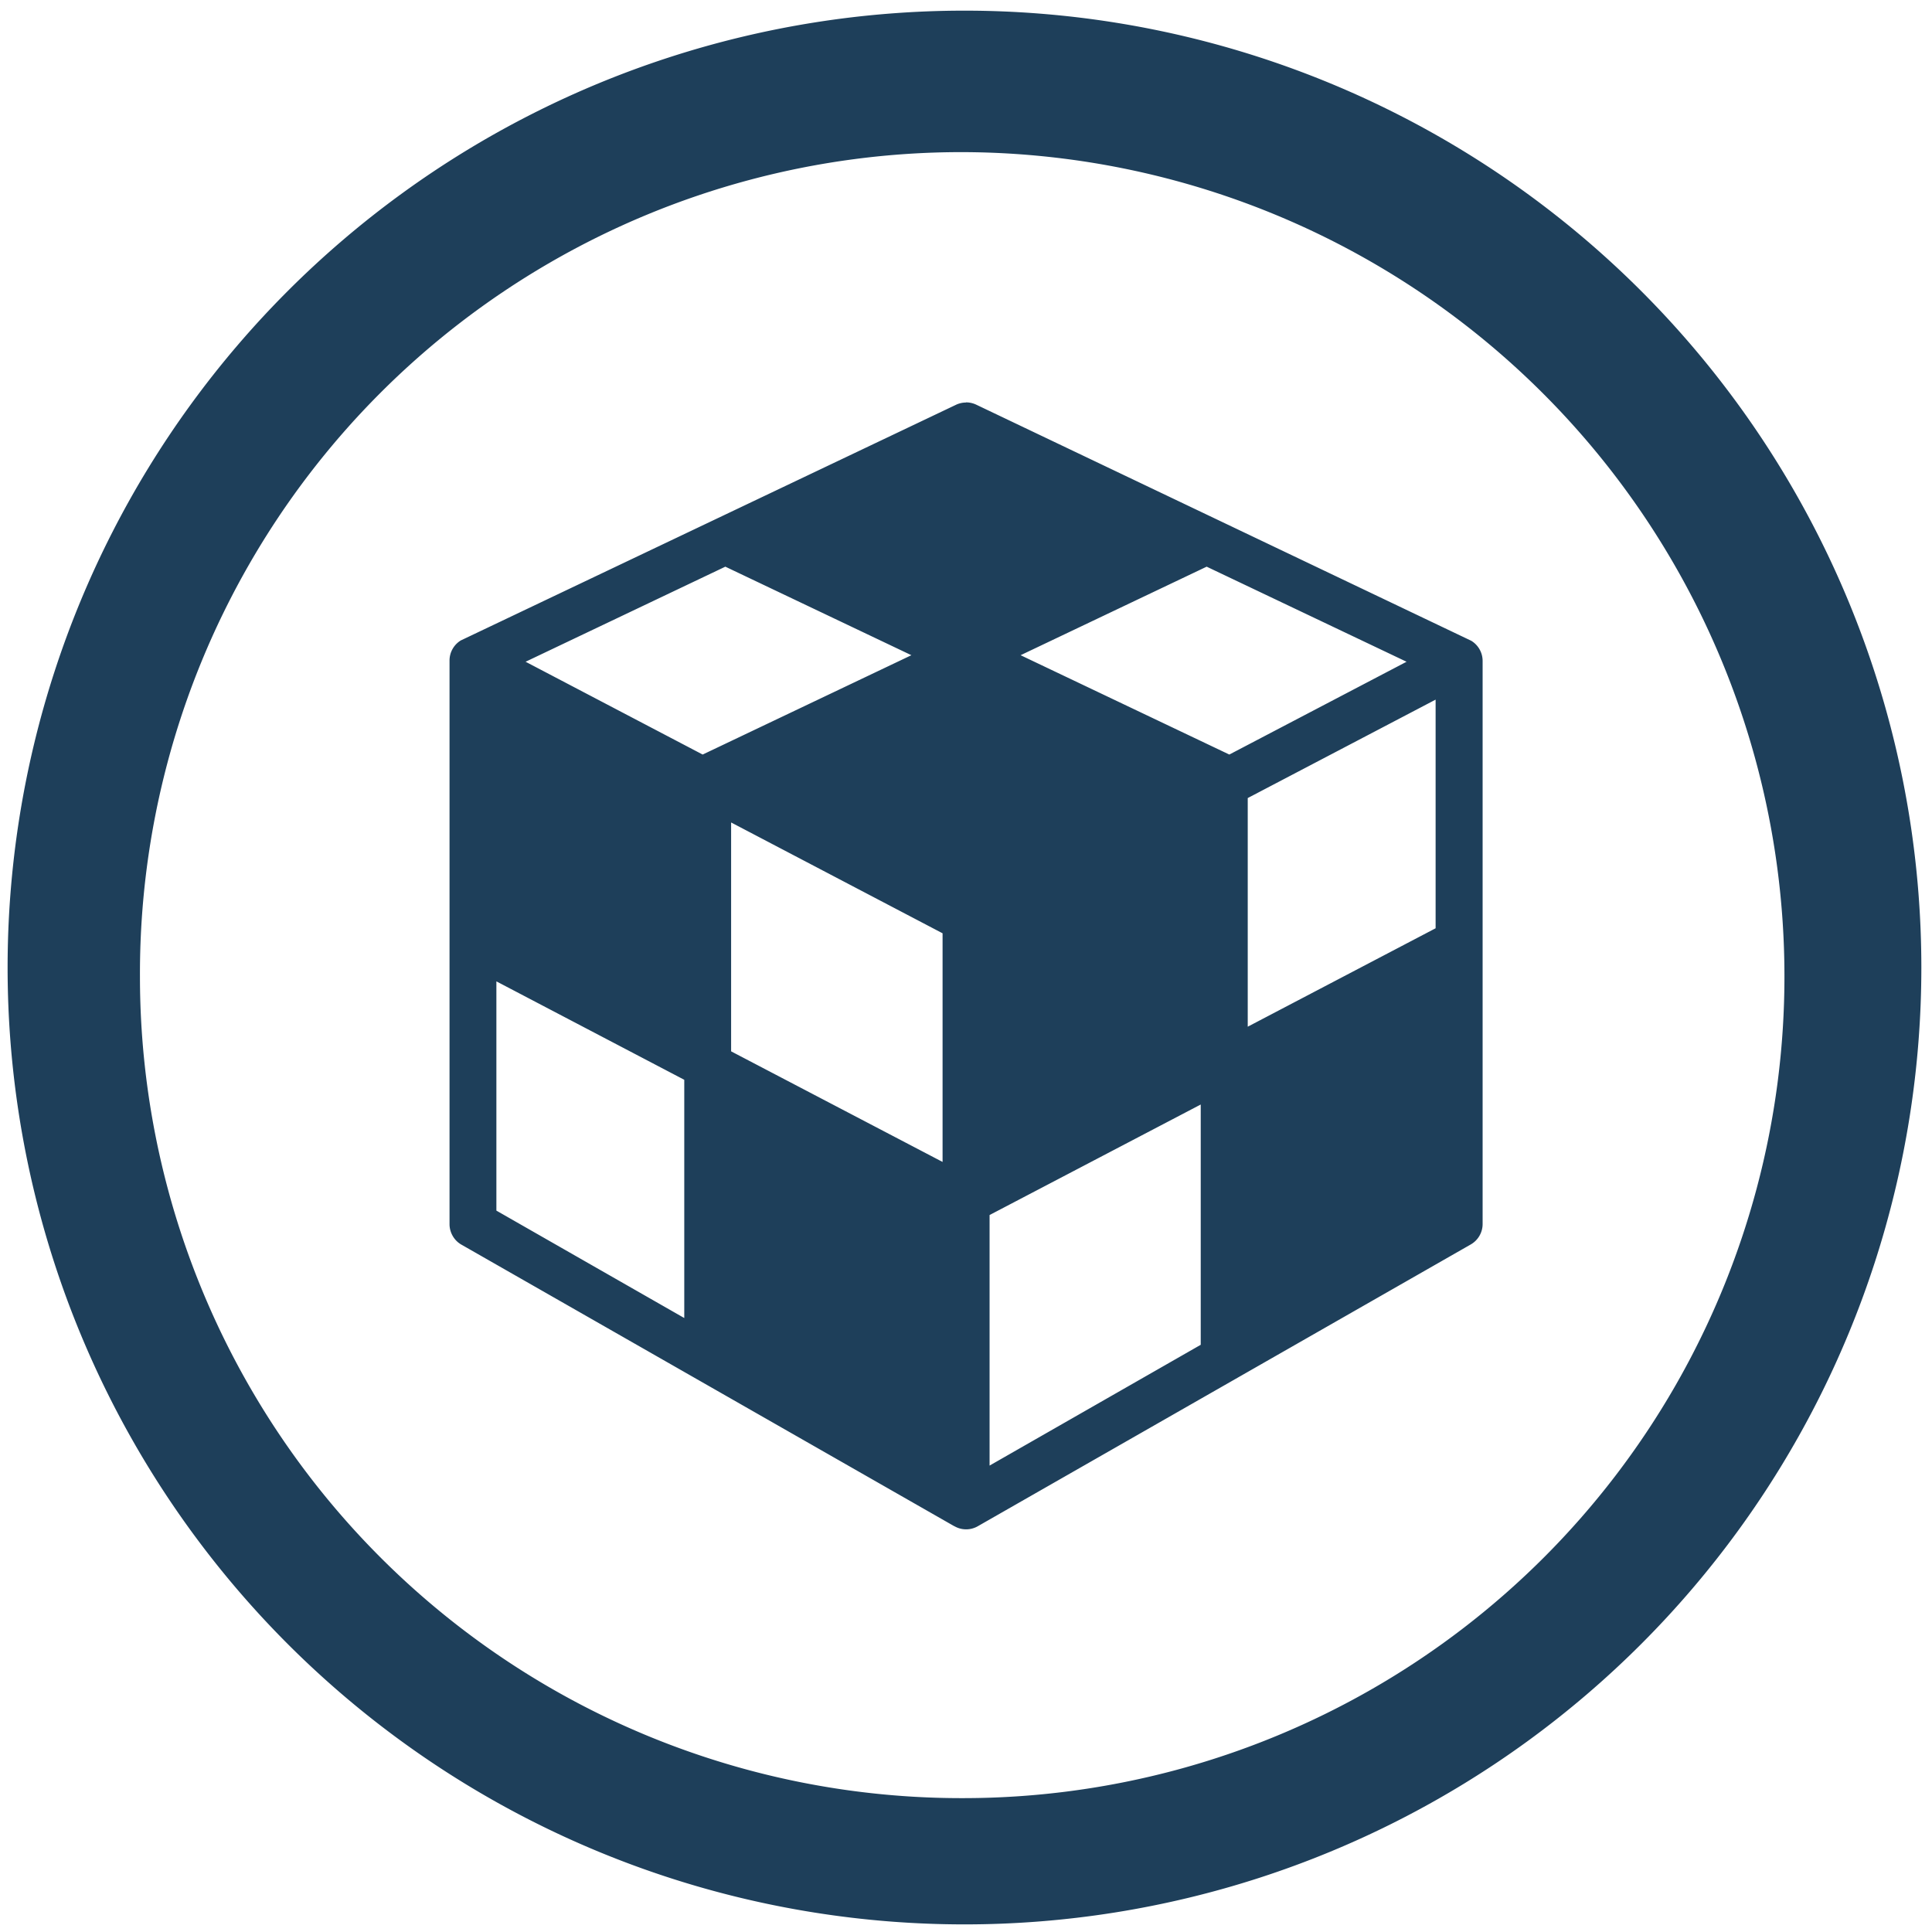 <?xml version="1.0" encoding="UTF-8" standalone="no"?>
<svg
   xmlns:dc="http://purl.org/dc/elements/1.1/"
   xmlns:cc="http://creativecommons.org/ns#"
   xmlns:rdf="http://www.w3.org/1999/02/22-rdf-syntax-ns#"
   xmlns:svg="http://www.w3.org/2000/svg"
   xmlns="http://www.w3.org/2000/svg"
   xmlns:sodipodi="http://sodipodi.sourceforge.net/DTD/sodipodi-0.dtd"
   xmlns:inkscape="http://www.inkscape.org/namespaces/inkscape"
   width="48"
   height="48"
   viewBox="0 0 12.7 12.7"
   version="1.1"
   id="svg4"
   sodipodi:docname="kubrick.svg"
   inkscape:version="0.92.4 (5da689c313, 2019-01-14)">
  <defs
     id="defs8" />
  <sodipodi:namedview
     pagecolor="#ffffff"
     bordercolor="#666666"
     borderopacity="1"
     objecttolerance="10"
     gridtolerance="10"
     guidetolerance="10"
     inkscape:pageopacity="0"
     inkscape:pageshadow="2"
     inkscape:window-width="862"
     inkscape:window-height="480"
     id="namedview6"
     showgrid="false"
     inkscape:zoom="4.9166667"
     inkscape:cx="2.1355932"
     inkscape:cy="24"
     inkscape:window-x="0"
     inkscape:window-y="25"
     inkscape:window-maximized="0"
     inkscape:current-layer="svg4" />
  <path
     d="m 6.34,0.07 a 6.29,6.29 0 1 0 0,12.58 6.29,6.29 0 0 0 0,-12.58 z M 6.32,1 A 5.417,5.417 0 0 1 11.73,6.41 5.4,5.4 0 0 1 6.33,11.82 5.4,5.4 0 0 1 0.92,6.42 5.4,5.4 0 0 1 6.32,1 Z M 6.35,2.646 A 0.155,0.155 0 0 0 6.284,2.661 L 3.029,4.21 A 0.155,0.155 0 0 0 2.955,4.343 v 3.704 c 0,0.055 0.03,0.107 0.077,0.134 l 3.24,1.851 h 10e-4 a 0.154,0.154 0 0 0 0.154,10e-4 L 9.667,8.181 A 0.155,0.155 0 0 0 9.746,8.047 V 4.344 A 0.155,0.155 0 0 0 9.671,4.212 L 6.417,2.66 A 0.157,0.157 0 0 0 6.35,2.645 Z M 4.768,3.725 5.991,4.307 4.619,4.96 3.455,4.35 Z m 3.164,0 L 9.246,4.35 8.081,4.96 6.709,4.307 Z M 9.437,4.599 V 6.102 L 8.202,6.749 V 5.246 Z M 4.807,5.407 6.196,6.135 V 7.638 L 4.806,6.911 V 5.407 Z M 3.263,6.451 4.498,7.098 V 8.664 L 3.263,7.958 Z M 7.893,7.26 V 8.84 L 6.505,9.634 V 7.987 L 7.894,7.26 Z"
     id="path2"
     inkscape:connector-curvature="0"
     style="fill:#1e3f5a" />
</svg>
